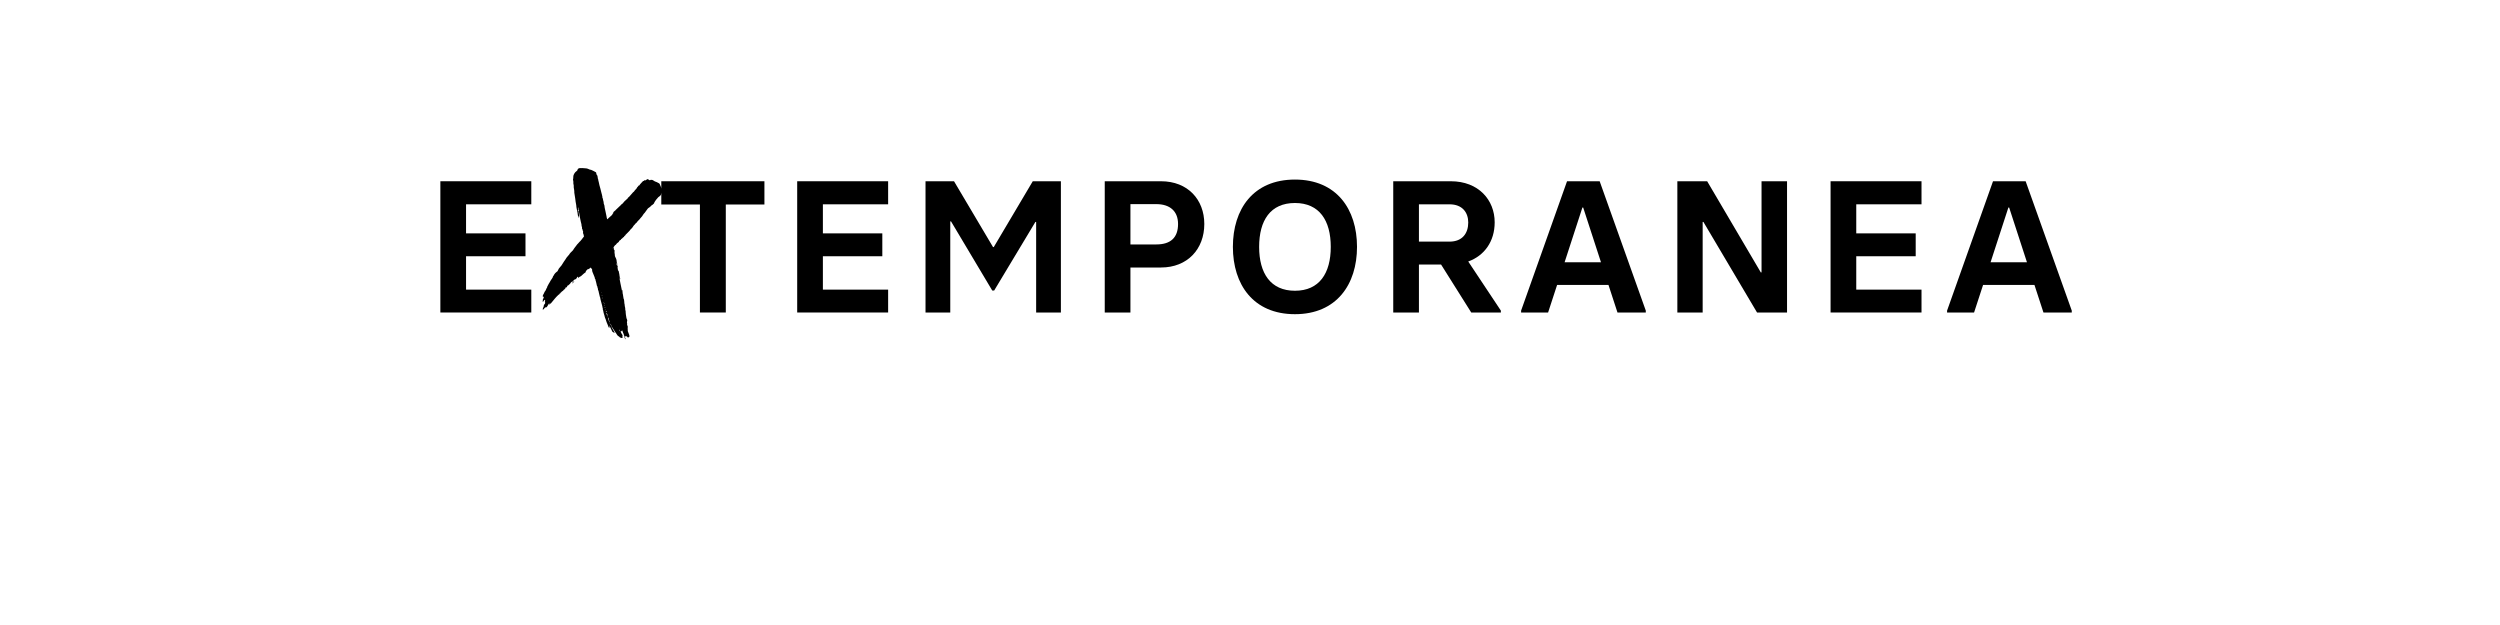 <?xml version="1.0" encoding="UTF-8" standalone="no"?>
<svg
   xmlns:dc="http://purl.org/dc/elements/1.1/"
   xmlns:cc="http://creativecommons.org/ns#"
   xmlns:rdf="http://www.w3.org/1999/02/22-rdf-syntax-ns#"
   xmlns:svg="http://www.w3.org/2000/svg"
   xmlns="http://www.w3.org/2000/svg"
   id="svg16"
   width="800px"
   version="1.1"
   height="200px">
  <defs
     id="defs4">
    <style
       id="style2"
       type="text/css"><![CDATA[    
     @font-face {font-family:Basier Circle SemiBold;
     src: url('/Users/francesco/Repos/write-logos/src/fonts/Fonts_E_TEMPORANEA/BasierCircle-SemiBold.otf');}
     @font-face {font-family:MADE Soulmaze Brush;
     src: url('/Users/francesco/Repos/write-logos/src/fonts/Fonts_X/SoulmazeBrush.otf');}
     ]]></style>
  </defs>
  <g
     id="g14"
     style="font-size:60px">
    <g
       style="text-anchor:middle"
       id="text12"
       aria-label="EXTEMPORANEA">
      <path
         id="path22"
         style="font-family:'Basier Circle SemiBold';letter-spacing:0.075em"
         d="m 140.916,100 h 29.1 v -7.32 h -20.88 V 82 h 19.02 v -7.32 h -19.02 v -9.3 h 20.88 V 58 h -29.1 z" />
      <path
         id="path24"
         style="font-family:'MADE Soulmaze Brush';letter-spacing:0.05em"
         d="m 184.978,66.28 c -0.06,-0.06 -0.06,-0.06 -0.06,-0.06 0,0 0.06,0 0.06,0.06 0.06,0.06 0,0.18 0.06,0.24 0.06,0.36 0.18,0.66 0.18,1.02 0.06,0.36 0.12,0.66 0.18,0.96 0.06,0.6 0.18,1.14 0.3,1.68 0.12,0.48 0.18,1.02 0.36,1.56 0.06,0.18 0,0.42 0.06,0.6 0.12,0.24 0.18,0.48 0.12,0.78 0.12,0.24 0.24,0.42 0.24,0.66 0,0.12 0.06,0.18 0.12,0.24 0,0.3 -0.12,0.66 0.12,0.9 0,0.24 0.06,0.48 0.18,0.66 -0.06,0.12 -0.12,0.18 -0.18,0.3 -0.12,0.12 -0.24,0.24 -0.3,0.36 -0.06,0.18 -0.24,0.36 -0.42,0.54 -0.12,0.24 -0.36,0.42 -0.54,0.6 -0.12,0.18 -0.3,0.36 -0.48,0.54 -0.24,0.24 -0.42,0.42 -0.6,0.72 -0.12,0.18 -0.24,0.36 -0.42,0.54 -0.24,0.3 -0.42,0.6 -0.6,0.9 -0.06,0.06 -0.18,0.18 -0.24,0.24 -0.36,0.36 -0.78,0.72 -1.02,1.2 -0.06,0.06 -0.06,0.12 -0.12,0.12 -0.24,0.3 -0.42,0.54 -0.66,0.78 -0.12,0.24 -0.3,0.42 -0.42,0.66 -0.3,0.42 -0.6,0.84 -0.84,1.26 -0.24,0.42 -0.48,0.78 -0.84,1.14 -0.3,0.3 -0.54,0.66 -0.66,1.02 -0.06,0.24 -0.24,0.42 -0.48,0.54 -0.3,0.24 -0.54,0.48 -0.72,0.78 -0.12,0.24 -0.24,0.48 -0.42,0.66 0,0.06 0,0.18 -0.06,0.24 -0.06,0.12 -0.12,0.3 -0.24,0.42 -0.3,0.36 -0.54,0.84 -0.78,1.26 -0.18,0.36 -0.42,0.6 -0.54,0.96 -0.12,0.18 -0.24,0.36 -0.24,0.6 -0.06,0.12 -0.12,0.18 -0.18,0.3 -0.18,0.36 -0.3,0.78 -0.54,1.02 -0.06,0.06 -0.06,0.06 -0.06,0.06 -0.18,0.36 -0.3,0.78 -0.6,1.14 0.12,0.18 -0.06,0.3 0,0.48 0.12,0 0.18,0 0.3,0 0.06,0.36 -0.18,0.6 -0.3,0.9 0,0.06 0,0.12 0,0.12 0,0.06 0,0.12 0,0.18 -0.06,0.18 -0.06,0.18 0,0.48 0.24,-0.18 0.36,-0.54 0.6,-0.72 0.3,0.24 0.06,0.48 0.06,0.72 0,0.06 0.06,0.12 0.12,0.18 -0.06,0.12 -0.06,0.18 -0.06,0.3 -0.12,0.12 -0.18,0.18 -0.24,0.3 -0.06,0.12 -0.18,0.24 -0.18,0.42 0,0.24 -0.06,0.42 -0.18,0.6 -0.12,0.24 -0.18,0.48 -0.12,0.72 0.36,-0.24 0.54,-0.66 0.9,-0.84 0.06,0 0.18,0.06 0.3,0 0.3,-0.3 0.48,-0.78 0.78,-1.2 0.06,0 0.12,-0.06 0.18,-0.12 0,0 0.06,0 0.06,0 0,-0.06 0,-0.06 0.06,-0.12 0,0.06 -0.06,0.06 -0.06,0.12 0,0 0,0 -0.06,0 -0.06,0.18 -0.18,0.36 -0.18,0.54 0.18,-0.12 0.3,-0.3 0.48,-0.42 0.12,0 0.18,-0.06 0.24,-0.18 0.24,-0.24 0.42,-0.48 0.6,-0.72 0.36,-0.42 0.66,-0.84 1.02,-1.2 0.18,-0.18 0.36,-0.36 0.54,-0.54 0.12,-0.12 0.24,-0.24 0.42,-0.3 0.06,-0.24 0.06,-0.24 0.3,-0.3 0.06,-0.06 0.06,-0.18 0.18,-0.3 0.06,-0.06 0.18,-0.06 0.3,-0.18 0.06,0 -0.06,-0.12 0,-0.18 0.3,0.06 0.36,-0.24 0.54,-0.3 0.06,-0.06 0,-0.12 0.06,-0.18 0,0 0.06,0 0.12,0 0.24,-0.18 0.36,-0.48 0.6,-0.66 0,-0.06 -0.12,0 -0.12,-0.12 0.06,0 0.06,-0.06 0.12,-0.06 0.06,0.06 0.06,0.12 0.12,0.12 0.18,-0.12 0.3,-0.3 0.36,-0.54 0,-0.06 0.06,-0.12 0.18,-0.12 0.06,-0.06 0.12,0 0.12,-0.06 0.18,-0.18 0.36,-0.36 0.54,-0.48 0.24,-0.36 0.36,-0.66 0.84,-0.72 0.06,-0.18 0.3,-0.3 0.42,-0.48 0.06,-0.06 0.18,-0.18 0.24,-0.18 0.12,0 0.18,-0.06 0.24,-0.06 0.18,-0.12 0.36,-0.24 0.42,-0.48 0.06,-0.06 0.06,-0.06 0.12,-0.06 0,-0.06 -0.06,-0.12 0,-0.12 0.06,-0.06 0.12,-0.18 0.24,-0.18 0.06,0.12 0.06,0.24 0.06,0.36 0.12,0 0.18,-0.06 0.24,-0.12 0.12,-0.12 0.3,-0.24 0.48,-0.3 0.12,-0.06 0.24,-0.12 0.36,-0.24 0.18,-0.18 0.42,-0.42 0.66,-0.6 0.24,-0.18 0.42,-0.36 0.66,-0.48 0.06,-0.12 0.06,-0.3 0.12,-0.42 0.18,-0.18 0.36,-0.36 0.48,-0.54 0.42,-0.06 0.72,-0.3 1.08,-0.6 0.06,0.18 0.18,0.36 0.36,0.48 0.06,0.06 0.06,0.18 0.06,0.24 0,0.24 0,0.54 0.12,0.72 0.18,0.42 0.36,0.9 0.54,1.32 0.12,0.3 0.24,0.54 0.24,0.84 0,0.06 0.06,0.06 0.12,0.06 0.06,0.3 0.12,0.66 0.24,0.96 0.12,0.42 0.18,0.9 0.3,1.32 0.06,0.12 0.12,0.18 0.18,0.24 -0.06,0.12 0,0.24 0,0.3 0.06,0.18 0.18,0.36 0.12,0.54 0,0.18 0.06,0.3 0.18,0.42 0,0.12 0.06,0.24 0.06,0.36 0.06,0.36 0.18,0.66 0.24,1.02 0.06,0.3 0.12,0.54 0.24,0.84 0.06,0.36 0.12,0.72 0.24,1.08 0.12,0.3 0.12,0.6 0.24,0.9 0.12,0.42 0.24,0.9 0.3,1.32 0.06,0.06 0.06,0.12 0.06,0.18 -0.06,0.24 0.06,0.42 0.12,0.66 0.06,0.24 0.06,0.42 0.12,0.6 0.12,0.3 0.12,0.6 0.24,0.84 0.06,0.18 0.12,0.3 0.12,0.48 0,0.06 0.06,0.12 0.06,0.18 0.06,0.18 0.12,0.42 0.24,0.6 0.12,0.42 0.24,0.84 0.42,1.26 0.06,0.24 0.24,0.42 0.3,0.72 0.06,0.18 0.12,0.42 0.24,0.66 0.12,0.06 0.18,0.12 0.36,0.18 -0.18,-0.3 -0.24,-0.6 -0.3,-0.96 0,0.06 0.06,0.12 0.06,0.18 0.06,0.24 0.18,0.42 0.36,0.54 0.06,0.06 0.12,0.12 0.12,0.24 0.12,0.3 0.36,0.6 0.48,0.96 0,0.06 0,0.12 0.06,0.18 0.24,0.12 0.42,0.36 0.66,0.48 0.12,-0.06 0.12,-0.18 0.06,-0.24 -0.12,-0.24 -0.3,-0.54 -0.42,-0.78 -0.24,-0.3 -0.42,-0.6 -0.48,-0.96 -0.06,-0.12 -0.06,-0.24 -0.18,-0.36 -0.06,-0.06 -0.06,-0.12 -0.06,-0.18 -0.06,-0.06 -0.18,-0.06 -0.18,-0.24 0,0 0.06,0 0.12,0 0,0.06 0.12,0.06 0.12,0.12 0.06,0.36 0.3,0.66 0.42,0.96 0,0.06 0.06,0.06 0.06,0.12 0.12,0.24 0.36,0.36 0.42,0.6 0.24,0.48 0.6,0.84 0.84,1.26 0.12,0.24 0.3,0.48 0.54,0.72 0.18,0 0.36,0.12 0.42,0.3 0.12,0.12 0.24,0.18 0.36,0.18 0.12,0.06 0.12,0.12 0.18,0.12 0.18,0 0.3,-0.06 0.36,-0.12 0.12,-0.06 0.12,0.06 0.18,0 -0.06,-0.18 -0.12,-0.36 -0.18,-0.48 0,-0.12 0.12,-0.18 0.12,-0.24 -0.24,-0.42 -0.6,-0.84 -0.66,-1.38 0.12,0 0.24,0.12 0.36,0 0.06,-0.06 0,-0.18 0.06,-0.24 0.24,0.06 0.06,0.36 0.3,0.48 0,0.18 0.06,0.42 0.18,0.54 0.06,0.12 0.12,0.24 0.12,0.36 0.06,0.48 0.24,0.84 0.36,1.26 0.06,0.12 0.18,0.18 0.3,0.24 -0.06,-0.24 -0.24,-0.36 -0.24,-0.54 -0.06,-0.24 -0.18,-0.42 -0.12,-0.66 0.12,0.12 0.24,0.24 0.36,0.36 0.06,-0.06 0.06,-0.18 0.18,-0.18 0.18,0.12 0.36,0.3 0.48,0.48 0.18,-0.06 0.3,-0.18 0.48,-0.3 0,-0.24 0,-0.48 -0.12,-0.72 -0.12,-0.24 -0.18,-0.54 -0.3,-0.78 -0.12,-0.18 -0.12,-0.36 -0.12,-0.54 0,-0.06 0.06,-0.12 0,-0.18 -0.06,-0.24 0,-0.54 0,-0.84 0.06,-0.06 0,-0.12 0,-0.18 -0.12,-0.36 -0.3,-0.66 -0.18,-1.02 0,-0.06 -0.06,-0.06 -0.06,-0.12 0,-0.24 -0.06,-0.42 0.06,-0.66 0.06,-0.12 0,-0.3 -0.06,-0.48 -0.12,-0.24 -0.24,-0.54 -0.24,-0.84 -0.12,-0.48 -0.12,-0.9 -0.18,-1.38 0,-0.3 0,-0.54 -0.12,-0.84 0,-0.12 -0.06,-0.24 0,-0.36 -0.06,-0.12 -0.06,-0.24 -0.06,-0.36 0,-0.18 -0.06,-0.3 -0.12,-0.48 0,-0.06 0,-0.12 0,-0.18 0,-0.24 -0.06,-0.48 -0.12,-0.72 0,-0.3 -0.06,-0.54 -0.06,-0.78 -0.06,-0.3 -0.06,-0.6 -0.24,-0.84 0,-0.06 0,-0.12 0,-0.18 0,-0.24 -0.12,-0.48 -0.12,-0.72 0.06,-0.24 -0.18,-0.48 -0.12,-0.72 0.06,-0.12 -0.06,-0.18 -0.06,-0.3 0,-0.18 0,-0.36 0,-0.6 0,0 -0.06,-0.06 -0.12,-0.06 -0.06,0 0,0.12 -0.06,0.12 -0.36,-1.5 -0.6,-3.06 -0.9,-4.56 0.06,0.3 0.18,0.6 0.3,0.96 0.06,-0.12 0.06,-0.18 0.06,-0.18 -0.12,-0.36 -0.18,-0.66 -0.24,-1.02 0,-0.36 -0.12,-0.66 -0.18,-1.02 0,-0.24 -0.06,-0.48 -0.3,-0.66 0,-0.12 -0.06,-0.24 -0.06,-0.36 0,-0.24 -0.12,-0.48 -0.06,-0.66 0.06,-0.18 0.06,-0.36 -0.06,-0.54 -0.06,-0.06 -0.12,0 -0.18,-0.06 -0.06,-0.24 -0.18,-0.48 -0.18,-0.84 0.18,0.24 0.12,0.48 0.3,0.72 0.06,-0.12 0,-0.18 0,-0.3 -0.06,-0.24 -0.18,-0.54 -0.18,-0.78 0,-0.24 -0.06,-0.48 -0.12,-0.72 -0.12,-0.24 -0.18,-0.54 -0.36,-0.78 -0.06,-0.18 -0.12,-0.36 -0.12,-0.54 0,-0.18 0,-0.36 -0.06,-0.54 -0.06,-0.3 -0.06,-0.6 0,-0.84 0,-0.12 -0.12,-0.18 -0.06,-0.3 -0.06,-0.06 -0.12,0.06 -0.12,0 -0.12,-0.12 -0.06,-0.24 0,-0.36 -0.18,-0.12 -0.24,-0.24 -0.18,-0.42 0.06,-0.06 0.12,-0.12 0.12,-0.12 0,-0.06 0,-0.12 0,-0.12 0,-0.06 0.06,-0.06 0.12,-0.12 0.12,-0.24 0.3,-0.42 0.54,-0.54 0.06,-0.06 0.12,-0.12 0.12,-0.18 0.12,-0.18 0.24,-0.24 0.36,-0.36 0.18,-0.12 0.36,-0.24 0.48,-0.42 0.06,-0.18 0.12,-0.3 0.24,-0.36 0.18,-0.06 0.24,-0.24 0.42,-0.24 0,0 0,0 0,0 -0.06,-0.18 0.06,-0.24 0.12,-0.24 0.12,-0.06 0.18,-0.12 0.24,-0.18 0.18,-0.18 0.36,-0.42 0.6,-0.48 0.06,-0.12 0.06,-0.24 0.12,-0.3 0.06,-0.06 0.18,-0.12 0.24,-0.12 0.06,-0.06 0.06,-0.18 0.12,-0.24 0.24,-0.18 0.36,-0.42 0.6,-0.6 0.06,-0.06 0.12,-0.12 0.18,-0.18 0.24,-0.3 0.6,-0.54 0.78,-0.9 0,0 0,0 0,0 0.18,-0.18 0.36,-0.3 0.48,-0.48 0.18,-0.18 0.36,-0.42 0.48,-0.66 0.06,-0.12 0.12,-0.18 0.24,-0.3 0.06,-0.06 0.18,-0.12 0.24,-0.24 0.06,-0.06 0.12,-0.18 0.18,-0.24 0.12,-0.06 0.24,-0.18 0.36,-0.3 0.18,-0.3 0.42,-0.54 0.66,-0.78 0.12,-0.12 0.24,-0.24 0.3,-0.3 0.24,-0.24 0.36,-0.54 0.6,-0.72 0.18,-0.18 0.36,-0.42 0.48,-0.66 0.12,-0.18 0.18,-0.3 0.3,-0.42 0.24,-0.18 0.36,-0.42 0.54,-0.66 0.18,-0.3 0.48,-0.6 0.66,-0.9 0.06,-0.12 0.18,-0.18 0.24,-0.24 0.3,-0.18 0.6,-0.42 0.84,-0.66 0.06,-0.06 0.12,-0.18 0.24,-0.24 0.18,-0.06 0.36,-0.24 0.48,-0.36 0.12,-0.06 0.18,-0.18 0.24,-0.24 0.12,-0.42 0.42,-0.78 0.66,-1.14 0.12,-0.12 0.24,-0.24 0.36,-0.42 0.12,-0.18 0.24,-0.3 0.36,-0.42 0.36,-0.24 0.72,-0.48 0.9,-0.9 0.18,-0.36 0.42,-0.78 0.6,-1.14 0,-0.06 0,-0.18 0,-0.24 -0.06,-0.06 -0.06,-0.06 -0.06,-0.12 -0.18,-0.36 -0.6,-0.6 -0.6,-1.02 -0.06,-0.06 -0.12,0 -0.18,-0.06 0.06,-0.06 0.06,-0.12 0,-0.24 -0.06,-0.06 -0.12,-0.18 -0.12,-0.24 -0.06,-0.3 -0.24,-0.48 -0.54,-0.6 -0.3,-0.18 -0.66,-0.36 -1.08,-0.48 -0.12,-0.06 -0.18,-0.12 -0.3,-0.18 -0.18,-0.12 -0.36,-0.24 -0.54,-0.3 -0.12,0 -0.3,0 -0.42,-0.06 -0.42,0.3 -0.72,0.12 -0.96,-0.24 -0.36,0.12 -0.6,0.3 -0.9,0.48 -0.12,0 -0.12,-0.12 -0.18,-0.12 -0.12,0.12 -0.24,0.18 -0.3,0.3 -0.12,0 -0.18,-0.06 -0.24,0 -0.06,0.18 -0.24,0.3 -0.36,0.42 -0.24,0.18 -0.3,0.42 -0.54,0.6 -0.06,0 -0.06,0 -0.06,0.06 -0.06,0.24 -0.24,0.36 -0.48,0.42 -0.06,0.12 -0.12,0.18 -0.18,0.3 -0.06,0.06 -0.18,0.12 -0.24,0.24 -0.06,0.18 -0.18,0.36 -0.36,0.54 -0.24,0.24 -0.48,0.48 -0.6,0.72 -0.06,0.06 -0.06,0.12 -0.12,0.12 -0.18,0.12 -0.36,0.3 -0.48,0.48 -0.24,0.36 -0.66,0.66 -0.9,1.02 -0.06,0.12 -0.24,0.18 -0.3,0.3 -0.06,0 -0.18,0.06 -0.18,0.12 0,0.12 -0.06,0.18 -0.12,0.24 -0.24,0.24 -0.48,0.48 -0.78,0.72 -0.12,0.06 -0.24,0.18 -0.3,0.3 0,0.06 -0.06,0.12 -0.12,0.18 -0.18,0.12 -0.36,0.24 -0.48,0.54 -0.18,0 -0.24,0.12 -0.36,0.24 -0.18,0.18 -0.3,0.36 -0.48,0.48 -0.42,0.42 -0.84,0.84 -1.26,1.2 -0.06,0.12 -0.12,0.18 -0.24,0.24 -0.18,0.12 -0.3,0.3 -0.48,0.42 -0.06,0.06 -0.06,0.12 -0.06,0.24 0,0.12 -0.06,0.24 -0.18,0.3 -0.06,0.06 -0.12,0.12 -0.12,0.24 -0.06,0.06 -0.06,0.12 -0.12,0.18 -0.24,0.18 -0.42,0.42 -0.66,0.6 -0.12,0.12 -0.3,0.3 -0.48,0.42 -0.12,0.12 -0.18,0.3 -0.36,0.36 -0.12,-0.3 -0.24,-0.6 -0.24,-0.9 -0.12,-0.48 -0.18,-0.96 -0.3,-1.44 -0.12,-0.48 -0.18,-0.96 -0.3,-1.38 0,-0.48 -0.12,-0.9 -0.3,-1.32 0,-0.36 -0.06,-0.72 -0.18,-1.02 -0.06,-0.36 -0.12,-0.72 -0.3,-1.08 0,0 0.06,-0.06 0.06,-0.12 -0.06,-0.12 -0.12,-0.3 -0.12,-0.48 -0.06,-0.36 -0.24,-0.72 -0.3,-1.14 -0.06,-0.36 -0.18,-0.66 -0.24,-0.96 -0.12,-0.36 -0.18,-0.72 -0.3,-1.08 -0.06,-0.24 -0.12,-0.54 -0.18,-0.84 -0.06,-0.24 -0.12,-0.48 -0.18,-0.72 0,-0.18 -0.06,-0.36 -0.12,-0.54 -0.06,-0.06 -0.06,-0.12 -0.06,-0.12 0,-0.18 0,-0.36 -0.06,-0.48 0,-0.12 0,-0.24 -0.06,-0.36 -0.24,-0.24 -0.36,-0.54 -0.36,-0.9 -0.06,-0.06 -0.06,-0.12 -0.12,-0.18 -0.24,-0.12 -0.48,-0.24 -0.66,-0.36 -0.24,-0.18 -0.6,-0.24 -0.9,-0.42 0,0 -0.06,0 -0.06,0 -0.3,-0.06 -0.54,-0.12 -0.72,-0.24 -0.36,-0.18 -0.66,-0.24 -1.02,-0.24 -0.48,0 -0.9,-0.12 -1.32,-0.06 0,0 -0.06,0 -0.06,0 -0.24,-0.06 -0.48,0 -0.72,0.06 -0.24,0.12 -0.36,0.24 -0.42,0.48 0,0.18 -0.12,0.3 -0.3,0.42 -0.54,0.36 -0.84,0.9 -1.02,1.5 -0.06,0.42 0,0.84 -0.12,1.2 0,0.06 0,0.06 0,0.06 0.12,0.3 0.12,0.66 0.12,0.96 0,0.12 0,0.18 0,0.3 0.12,0.3 0.12,0.66 0.12,0.96 0,0.06 0,0.18 0,0.24 0.06,0.24 0.06,0.48 0.12,0.72 0.06,0.3 0.06,0.66 0.06,0.96 0.12,0.66 0.18,1.26 0.3,1.92 0.06,0.3 0.06,0.66 0.12,0.96 0.06,0.54 0.24,1.08 0.24,1.62 0,0.12 0.06,0.3 0.06,0.42 0.12,0.48 0.18,0.96 0.3,1.44 0.06,0.48 0.12,0.96 0.24,1.44 0,0.06 0,0.12 0.06,0.24 0.06,-0.12 0.12,-0.18 0.12,-0.24 -0.06,-0.12 0,-0.24 -0.06,-0.3 0.06,-0.06 0.06,0 0.12,-0.06 0.06,-0.48 -0.12,-1.02 -0.12,-1.5 -0.06,-0.06 -0.18,-0.06 -0.24,-0.18 0,-0.06 0,-0.12 0,-0.18 0.06,-0.06 0.12,-0.06 0.12,-0.12 -0.12,-0.36 -0.12,-0.6 -0.06,-0.84 z m 7.44,27.36 c -0.06,-0.06 -0.06,-0.12 -0.06,-0.24 0.12,0.12 0.06,0.18 0.06,0.24 0.06,0.06 0.06,0.12 0.06,0.18 -0.06,-0.06 -0.06,-0.12 -0.06,-0.18 z m 2.76,9.84 c 0.06,0.06 0.12,0.12 0,0.24 0,-0.12 0,-0.18 0,-0.24 -0.06,-0.06 -0.06,-0.12 -0.06,-0.18 0.12,0 0.06,0.12 0.06,0.18 z m -0.72,-2.28 c -0.18,-0.24 -0.24,-0.48 -0.36,-0.72 -0.06,-0.12 -0.06,-0.24 0.06,-0.36 0.18,0.36 0.24,0.72 0.3,1.08 0.12,0.06 0.06,0.24 0.12,0.36 0.06,0.06 0.06,0.12 0.12,0.18 0.06,0.3 0.18,0.6 0.24,0.9 0.06,0.12 0.06,0.18 0.12,0.24 0,0.06 0.06,0.18 0.06,0.3 -0.3,-0.36 -0.3,-0.78 -0.54,-1.14 0.06,-0.18 -0.06,-0.3 0,-0.48 -0.12,-0.12 -0.12,-0.24 -0.12,-0.36 z m -0.54,-1.32 c 0,-0.12 -0.06,-0.24 0,-0.42 0.06,0.12 0.12,0.24 0.24,0.3 -0.06,0.06 -0.12,0.12 -0.24,0.12 z m 4.44,5.64 c 0,0 0,0.06 0,0.06 0,0.12 -0.12,0.18 -0.06,0.3 -0.18,-0.06 -0.12,-0.18 -0.12,-0.24 0,-0.06 0.06,-0.12 0.18,-0.12 z m -5.04,-8.22 c 0,-0.3 -0.18,-0.48 -0.12,-0.72 0.06,0.24 0.12,0.42 0.18,0.6 0,0 0,0.06 -0.06,0.12 z m 0.36,1.14 c 0,0.06 -0.06,0.06 -0.12,0.06 -0.06,-0.06 0,-0.12 -0.06,-0.18 0.06,-0.06 0.06,-0.06 0.12,-0.06 0.06,0.06 0.06,0.12 0.06,0.18 z m -0.18,-0.48 c -0.06,-0.12 -0.18,-0.3 -0.06,-0.48 0,0.18 0.06,0.3 0.06,0.48 0,0 0,0 0,0 z m 0.3,1.02 c 0.12,0.12 0.06,0.18 0.06,0.3 -0.12,-0.12 -0.12,-0.12 -0.06,-0.3 z m -0.9,-3.42 c -0.06,-0.12 -0.12,-0.24 -0.18,-0.36 0.24,0.12 0.24,0.18 0.18,0.36 z m -0.3,-1.14 c 0.12,0.12 0.12,0.18 0.12,0.3 -0.18,-0.06 -0.12,-0.18 -0.12,-0.3 z m 3.54,-14.82 c -0.12,-0.06 -0.06,-0.12 -0.06,-0.12 0.06,-0.06 0.06,0 0.06,0.06 0,0 0,0.06 0,0.06 z m -4.38,11.16 c 0.06,0.12 0.12,0.12 0.06,0.24 -0.06,-0.06 -0.06,-0.12 -0.06,-0.24 z m 6.24,-2.7 c 0.06,0.06 0.06,0.06 0.06,0.12 -0.06,0 -0.06,-0.06 -0.06,-0.12 z m -12.9,0.3 c 0,0.06 0,0.06 -0.06,0.12 0,-0.06 0,-0.12 0.06,-0.12 z m 7.14,4.5 c 0,0.06 0.06,0.06 0,0.06 0,0 0,0 0,-0.06 z m -8.46,-2.88 c -0.12,0 -0.18,0 -0.24,0.12 -0.12,0.18 -0.3,0.3 -0.42,0.42 0,0.06 -0.06,0.12 -0.06,0.18 0.12,0 0.12,-0.06 0.18,-0.12 0.12,-0.12 0.18,-0.18 0.3,-0.24 0.12,-0.12 0.18,-0.24 0.24,-0.36 z m 0,0 c 0,0 0,0 0,0 0,0 0,0 0,0 0,0 0,0 0,0 z" />
      <path
         id="path26"
         style="font-family:'Basier Circle SemiBold';letter-spacing:0.075em"
         d="m 223.975,100 h 8.28 V 65.44 h 12.36 V 58 h -33 v 7.44 h 12.36 z" />
      <path
         id="path28"
         style="font-family:'Basier Circle SemiBold';letter-spacing:0.075em"
         d="m 255.103,100 h 29.1 v -7.32 h -20.88 V 82 h 19.02 v -7.32 h -19.02 v -9.3 h 20.88 V 58 h -29.1 z" />
      <path
         id="path30"
         style="font-family:'Basier Circle SemiBold';letter-spacing:0.075em"
         d="m 296.166,100 h 7.92 V 70.84 h 0.24 l 13.2,22.14 h 0.6 l 13.2,-21.96 h 0.24 V 100 h 7.92 V 58 h -9 l -12.48,21.06 h -0.24 L 305.286,58 h -9.12 z" />
      <path
         id="path32"
         style="font-family:'Basier Circle SemiBold';letter-spacing:0.075em"
         d="m 353.517,100 h 8.22 V 85.6 h 9.78 c 8.46,0 13.86,-5.88 13.86,-13.92 0,-7.8 -5.28,-13.68 -13.86,-13.68 h -18 z m 8.22,-21.78 v -12.9 h 8.28 c 4.38,0 6.96,2.28 6.96,6.36 0,4.38 -2.4,6.54 -6.96,6.54 z" />
      <path
         id="path34"
         style="font-family:'Basier Circle SemiBold';letter-spacing:0.075em"
         d="m 414.384,100.54 c 13.32,0 19.86,-9.54 19.86,-21.54 0,-12.06 -6.54,-21.54 -19.86,-21.54 -13.38,0 -19.86,9.48 -19.86,21.54 0,12 6.48,21.54 19.86,21.54 z m 0,-7.5 c -7.8,0 -11.46,-5.58 -11.46,-14.04 0,-8.46 3.6,-14.04 11.46,-14.04 7.8,0 11.46,5.58 11.46,14.04 0,8.46 -3.66,14.04 -11.46,14.04 z" />
      <path
         id="path36"
         style="font-family:'Basier Circle SemiBold';letter-spacing:0.075em"
         d="m 469.838,83.68 c 5.16,-1.86 8.46,-6.42 8.46,-12.54 0,-7.14 -5.16,-13.14 -14.04,-13.14 h -18.42 v 42 h 8.22 V 84.64 h 7.08 l 9.66,15.36 h 9.48 v -0.6 z m -15.78,-18.3 h 9.78 c 4.14,0 6,2.64 6,5.82 0,3.36 -1.8,6.12 -6,6.12 h -9.78 z" />
      <path
         id="path38"
         style="font-family:'Basier Circle SemiBold';letter-spacing:0.075em"
         d="m 511.893,58 h -10.44 l -14.7,41.4 v 0.6 h 8.64 l 2.88,-8.82 h 16.44 l 2.88,8.82 h 9.06 v -0.6 z m -11.22,25.92 5.7,-17.52 h 0.24 l 5.7,17.52 z" />
      <path
         id="path40"
         style="font-family:'Basier Circle SemiBold';letter-spacing:0.075em"
         d="m 536.752,100 h 8.1 V 71.02 h 0.24 l 17.16,28.98 h 9.6 V 58 h -8.16 v 29.16 h -0.24 L 546.292,58 h -9.54 z" />
      <path
         id="path42"
         style="font-family:'Basier Circle SemiBold';letter-spacing:0.075em"
         d="m 585.783,100 h 29.1 v -7.32 h -20.88 V 82 h 19.02 v -7.32 h -19.02 v -9.3 h 20.88 V 58 h -29.1 z" />
      <path
         id="path44"
         style="font-family:'Basier Circle SemiBold';letter-spacing:0.075em"
         d="m 648.205,58 h -10.44 l -14.7,41.4 v 0.6 h 8.64 l 2.88,-8.82 h 16.44 l 2.88,8.82 h 9.06 v -0.6 z m -11.22,25.92 5.7,-17.52 h 0.24 l 5.7,17.52 z" />
    </g>
  </g>
</svg>
